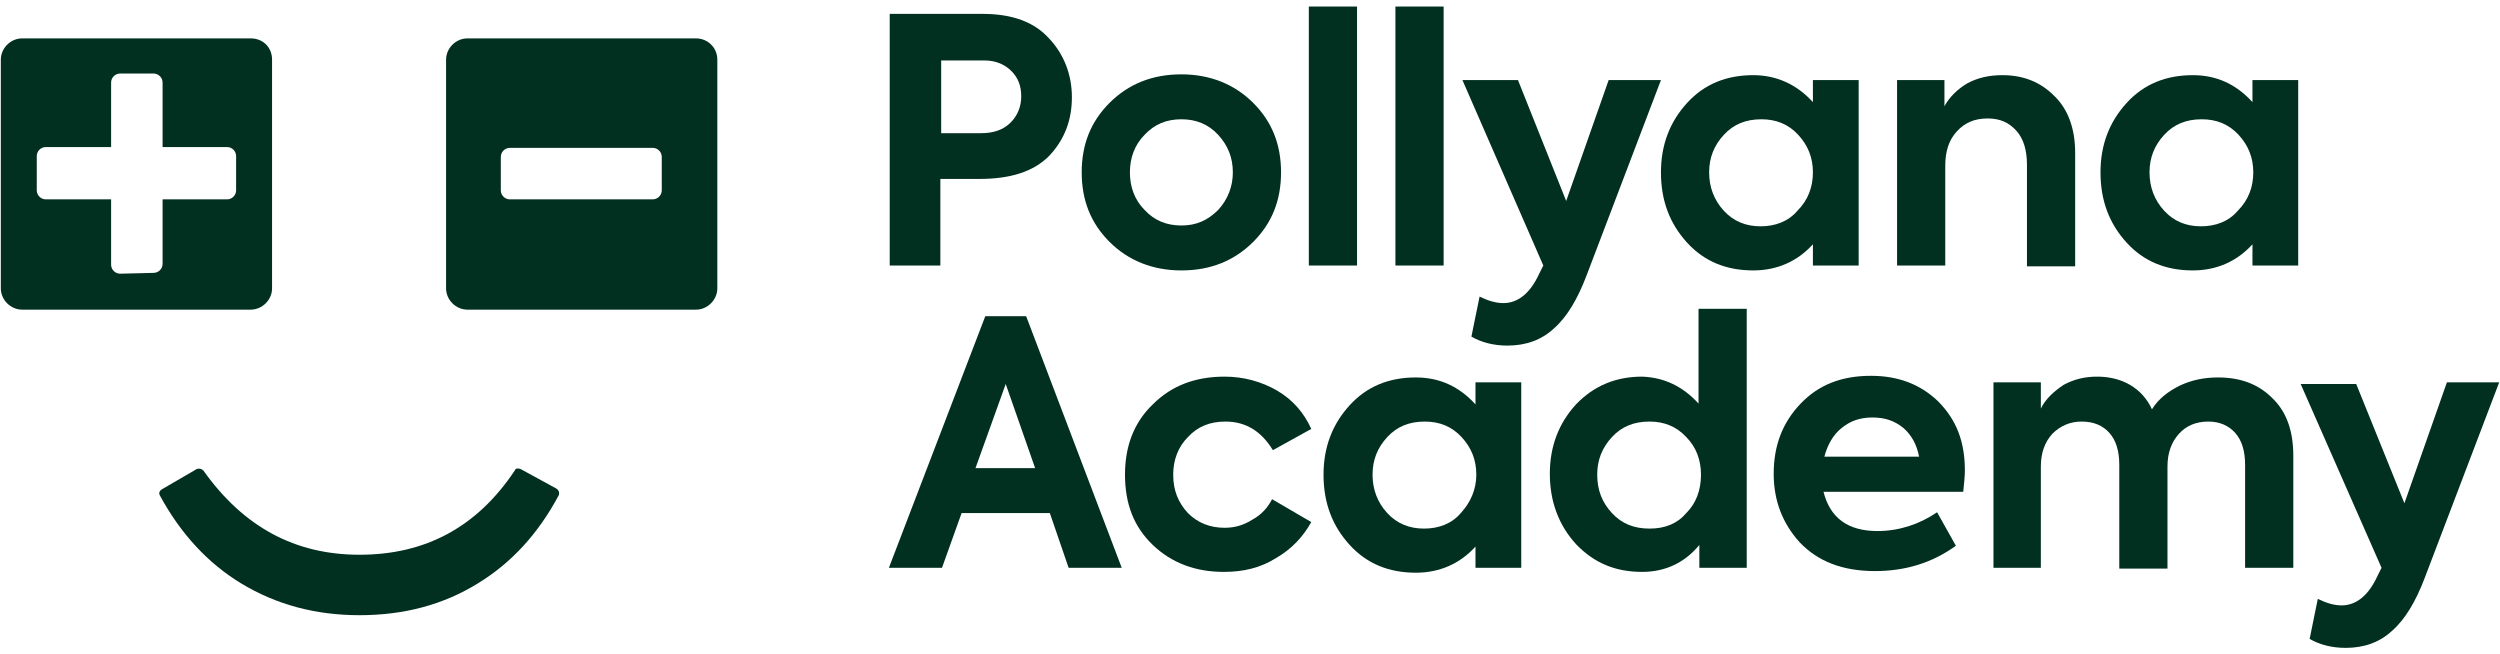 <svg width="306" height="80" viewBox="0 0 306 80" fill="none" xmlns="http://www.w3.org/2000/svg">
<path d="M108.9 1.7H120.3C123.9 1.7 126.6 2.7 128.4 4.7C130.2 6.6 131.2 9.1 131.2 11.9C131.2 14.7 130.3 17.1 128.4 19.1C126.5 21 123.7 21.9 119.9 21.9H115.1V32.5H108.9V1.7ZM115.1 16.3H120.1C121.6 16.3 122.8 15.9 123.7 15C124.5 14.2 125 13.1 125 11.8C125 10.5 124.6 9.5 123.8 8.7C123 7.9 121.9 7.4 120.5 7.4H115.2V16.3H115.1Z" fill="#023020"/>
<path d="M132.4 21.1C132.4 17.7 133.5 14.9 135.8 12.6C138.1 10.3 141 9.1 144.6 9.1C148.1 9.1 151.1 10.3 153.4 12.6C155.7 14.9 156.8 17.7 156.8 21.1C156.8 24.5 155.7 27.3 153.4 29.6C151.1 31.9 148.2 33.1 144.6 33.1C141.1 33.1 138.1 31.9 135.8 29.6C133.5 27.3 132.4 24.5 132.4 21.1ZM140.1 25.7C141.3 27 142.8 27.6 144.6 27.6C146.4 27.6 147.8 27 149.1 25.7C150.3 24.4 150.9 22.8 150.9 21.1C150.9 19.3 150.3 17.8 149.1 16.5C147.9 15.2 146.4 14.6 144.6 14.6C142.8 14.6 141.3 15.2 140.1 16.5C138.9 17.7 138.3 19.3 138.3 21.1C138.3 22.9 138.9 24.5 140.1 25.7Z" fill="#023020"/>
<path d="M166.1 0.8V32.5H160.2V0.8H166.1Z" fill="#023020"/>
<path d="M176.7 0.8V32.5H170.8V0.8H176.7Z" fill="#023020"/>
<path d="M191.701 24.6L196.9 9.8H203.3L194.201 33.7C193.101 36.6 191.801 38.8 190.201 40.2C188.701 41.6 186.8 42.3 184.5 42.3C182.8 42.3 181.3 41.9 180.1 41.2L181.1 36.3C182.1 36.8 183.1 37.1 184 37.1C185.8 37.1 187.3 35.9 188.4 33.5L188.9 32.5L179 9.8H185.8L191.701 24.6Z" fill="#023020"/>
<path d="M221.9 12.5V9.8H227.5V32.5H221.9V29.9C220 32 217.5 33.1 214.6 33.1C211.3 33.1 208.6 32 206.5 29.7C204.4 27.4 203.3 24.6 203.3 21.1C203.3 17.7 204.4 14.9 206.5 12.6C208.6 10.3 211.3 9.2 214.6 9.2C217.4 9.2 219.9 10.3 221.9 12.5ZM221.9 21.1C221.9 19.3 221.3 17.8 220.1 16.5C218.9 15.2 217.4 14.6 215.6 14.6C213.7 14.6 212.2 15.2 211 16.5C209.8 17.8 209.2 19.3 209.2 21.1C209.2 22.9 209.8 24.5 211 25.8C212.2 27.1 213.7 27.7 215.5 27.7C217.3 27.7 218.9 27.1 220 25.8C221.3 24.5 221.9 22.9 221.9 21.1Z" fill="#023020"/>
<path d="M238.1 32.5H232.2V9.8H238V13C238.6 11.9 239.6 10.9 240.8 10.2C242.1 9.5 243.5 9.2 245.1 9.2C247.6 9.2 249.7 10 251.4 11.7C253.1 13.3 254 15.7 254 18.7V32.6H248.1V20.2C248.1 18.4 247.7 17 246.8 16C245.9 15 244.8 14.5 243.3 14.5C241.7 14.5 240.5 15 239.5 16.1C238.5 17.2 238.1 18.6 238.1 20.3V32.5Z" fill="#023020"/>
<path d="M275.701 12.5V9.8H281.301V32.5H275.701V29.9C273.801 32 271.301 33.1 268.401 33.1C265.101 33.1 262.401 32 260.301 29.7C258.201 27.4 257.101 24.6 257.101 21.1C257.101 17.7 258.201 14.9 260.301 12.6C262.401 10.3 265.101 9.2 268.401 9.2C271.301 9.2 273.701 10.3 275.701 12.5ZM275.801 21.1C275.801 19.3 275.201 17.8 274.001 16.5C272.801 15.2 271.301 14.6 269.501 14.6C267.601 14.6 266.101 15.2 264.901 16.5C263.701 17.8 263.101 19.3 263.101 21.1C263.101 22.9 263.701 24.5 264.901 25.8C266.101 27.1 267.601 27.7 269.401 27.7C271.201 27.7 272.801 27.1 273.901 25.8C275.201 24.5 275.801 22.9 275.801 21.1Z" fill="#023020"/>
<path d="M137.3 69.5H130.8L128.5 62.8H117.7L115.3 69.5H108.8L120.6 38.7H125.6L137.3 69.5ZM126.7 57.3L123.1 47L119.4 57.3H126.7Z" fill="#023020"/>
<path d="M149.8 70C146.3 70 143.4 68.9 141.1 66.7C138.8 64.5 137.7 61.7 137.7 58.1C137.7 54.6 138.8 51.7 141.1 49.5C143.4 47.2 146.3 46.1 149.9 46.1C152.2 46.1 154.4 46.7 156.3 47.8C158.2 48.9 159.6 50.5 160.5 52.5L155.8 55.1C154.4 52.8 152.5 51.6 150 51.6C148.1 51.6 146.6 52.2 145.4 53.5C144.2 54.7 143.6 56.3 143.6 58.1C143.6 60 144.2 61.5 145.4 62.8C146.6 64 148.1 64.6 149.9 64.6C151.1 64.6 152.2 64.3 153.3 63.6C154.4 63 155.2 62.1 155.7 61.1L160.5 63.9C159.5 65.7 158.1 67.2 156.2 68.3C154.3 69.5 152.2 70 149.8 70Z" fill="#023020"/>
<path d="M180.6 49.5V46.8H186.201V69.5H180.6V66.9C178.7 69 176.2 70.1 173.3 70.1C170 70.1 167.301 69 165.201 66.7C163.101 64.4 162 61.6 162 58.1C162 54.7 163.101 51.9 165.201 49.6C167.301 47.3 170 46.2 173.3 46.2C176.2 46.2 178.6 47.3 180.6 49.5ZM180.701 58.1C180.701 56.3 180.1 54.8 178.9 53.5C177.7 52.2 176.2 51.6 174.4 51.6C172.5 51.6 171 52.2 169.8 53.5C168.6 54.8 168 56.3 168 58.1C168 59.9 168.6 61.5 169.8 62.8C171 64.1 172.5 64.7 174.3 64.7C176.1 64.7 177.7 64.1 178.8 62.8C180 61.5 180.701 59.9 180.701 58.1Z" fill="#023020"/>
<path d="M207.9 49.4V37.8H213.8V69.5H208V66.7C206.2 68.9 203.8 70 201 70C197.7 70 195.1 68.9 192.9 66.6C190.8 64.3 189.7 61.4 189.7 58C189.7 54.6 190.8 51.8 192.9 49.5C195.1 47.2 197.8 46.1 201 46.1C203.7 46.2 206 47.3 207.9 49.4ZM208.2 58.1C208.2 56.3 207.6 54.7 206.4 53.5C205.2 52.2 203.7 51.6 201.9 51.6C200 51.6 198.5 52.2 197.3 53.5C196.1 54.8 195.5 56.3 195.5 58.1C195.5 60 196.1 61.5 197.3 62.8C198.5 64.1 200 64.7 201.9 64.7C203.8 64.7 205.3 64.1 206.4 62.8C207.6 61.6 208.2 60 208.2 58.1Z" fill="#023020"/>
<path d="M240.5 57.6C240.5 58.3 240.4 59.2 240.3 60.2H223.2C224 63.4 226.2 65 229.8 65C232.4 65 234.9 64.2 237.1 62.7L239.4 66.8C236.5 68.9 233.2 69.9 229.5 69.9C225.5 69.9 222.5 68.7 220.3 66.4C218.2 64.1 217.1 61.3 217.1 58C217.1 54.5 218.2 51.7 220.4 49.4C222.6 47.1 225.4 46 229 46C232.3 46 235 47 237.2 49.1C239.5 51.4 240.5 54.1 240.5 57.6ZM229.2 51.1C227.7 51.1 226.5 51.5 225.4 52.4C224.4 53.2 223.7 54.4 223.3 55.9H234.9C234.6 54.4 234 53.3 233 52.4C231.9 51.5 230.7 51.1 229.2 51.1Z" fill="#023020"/>
<path d="M271.5 46.2C274.2 46.2 276.4 47 278.1 48.7C279.9 50.4 280.701 52.8 280.701 55.8V69.5H274.8V56.9C274.8 55.2 274.4 53.9 273.6 53C272.8 52.1 271.7 51.6 270.3 51.6C268.8 51.6 267.601 52.1 266.701 53.1C265.801 54.1 265.3 55.4 265.3 57.1V69.6H259.4V56.9C259.4 55.2 259.001 53.9 258.201 53C257.401 52.1 256.3 51.6 254.8 51.6C253.4 51.6 252.201 52.1 251.201 53.1C250.301 54.1 249.8 55.4 249.8 57.1V69.5H244V46.8H249.8V50C250.4 48.8 251.4 47.9 252.6 47.1C253.9 46.4 255.201 46.1 256.701 46.1C258.101 46.1 259.501 46.4 260.701 47.1C261.901 47.8 262.8 48.8 263.4 50.1C264.2 48.8 265.4 47.9 266.8 47.2C268.3 46.5 269.8 46.2 271.5 46.2Z" fill="#023020"/>
<path d="M294.3 61.6L299.5 46.8H305.9L296.8 70.7C295.7 73.6 294.4 75.8 292.8 77.2C291.3 78.6 289.4 79.3 287.1 79.3C285.4 79.3 283.9 78.9 282.7 78.2L283.7 73.3C284.7 73.8 285.7 74.1 286.6 74.1C288.4 74.1 289.9 72.9 291 70.5L291.5 69.5L281.6 47H288.4L294.3 61.6Z" fill="#023020"/>
<path d="M68.1 59.8L63.7 57.4C63.4 57.3 63.1 57.3 63 57.6C58.4 64.5 52.1 67.9 44 67.9C36.1 67.9 29.8 64.5 24.9 57.6C24.7 57.4 24.4 57.3 24.1 57.4L19.8 59.9C19.5 60.1 19.4 60.4 19.6 60.7C22.1 65.3 25.4 68.9 29.5 71.4C33.8 74 38.6 75.3 44 75.3C49.5 75.3 54.3 74 58.5 71.4C62.6 68.9 65.9 65.3 68.4 60.6C68.5 60.3 68.4 60 68.1 59.8Z" fill="#023020"/>
<path d="M30.7 4.7H2.7C1.3 4.7 0.1 5.9 0.1 7.3V35.3C0.1 36.7 1.3 37.9 2.7 37.9H30.7C32.1 37.9 33.3 36.7 33.3 35.3V7.3C33.3 5.8 32.2 4.7 30.7 4.7ZM85.2 4.7H57.2C55.8 4.7 54.6 5.9 54.6 7.3V35.3C54.6 36.7 55.8 37.9 57.2 37.9H85.2C86.6 37.9 87.8 36.7 87.8 35.3V7.3C87.8 5.8 86.6 4.7 85.2 4.7ZM28.9 23.3C28.9 23.9 28.4 24.4 27.8 24.4H19.9V32.3C19.9 32.9 19.4 33.4 18.8 33.4L14.7 33.5C14.1 33.5 13.6 33 13.6 32.4V24.4H5.6C5 24.4 4.5 23.9 4.5 23.3V19.1C4.5 18.5 5 18 5.6 18H13.6V10.1C13.6 9.5 14.1 9 14.7 9H18.8C19.4 9 19.9 9.5 19.9 10.1V18H27.8C28.4 18 28.9 18.5 28.9 19.1V23.3ZM81 23.3C81 23.9 80.5 24.4 79.9 24.4H62.4C61.8 24.4 61.3 23.9 61.3 23.3V19.2C61.3 18.6 61.8 18.1 62.4 18.1H79.9C80.5 18.1 81 18.6 81 19.2V23.3Z" fill="#023020"/>
</svg>
